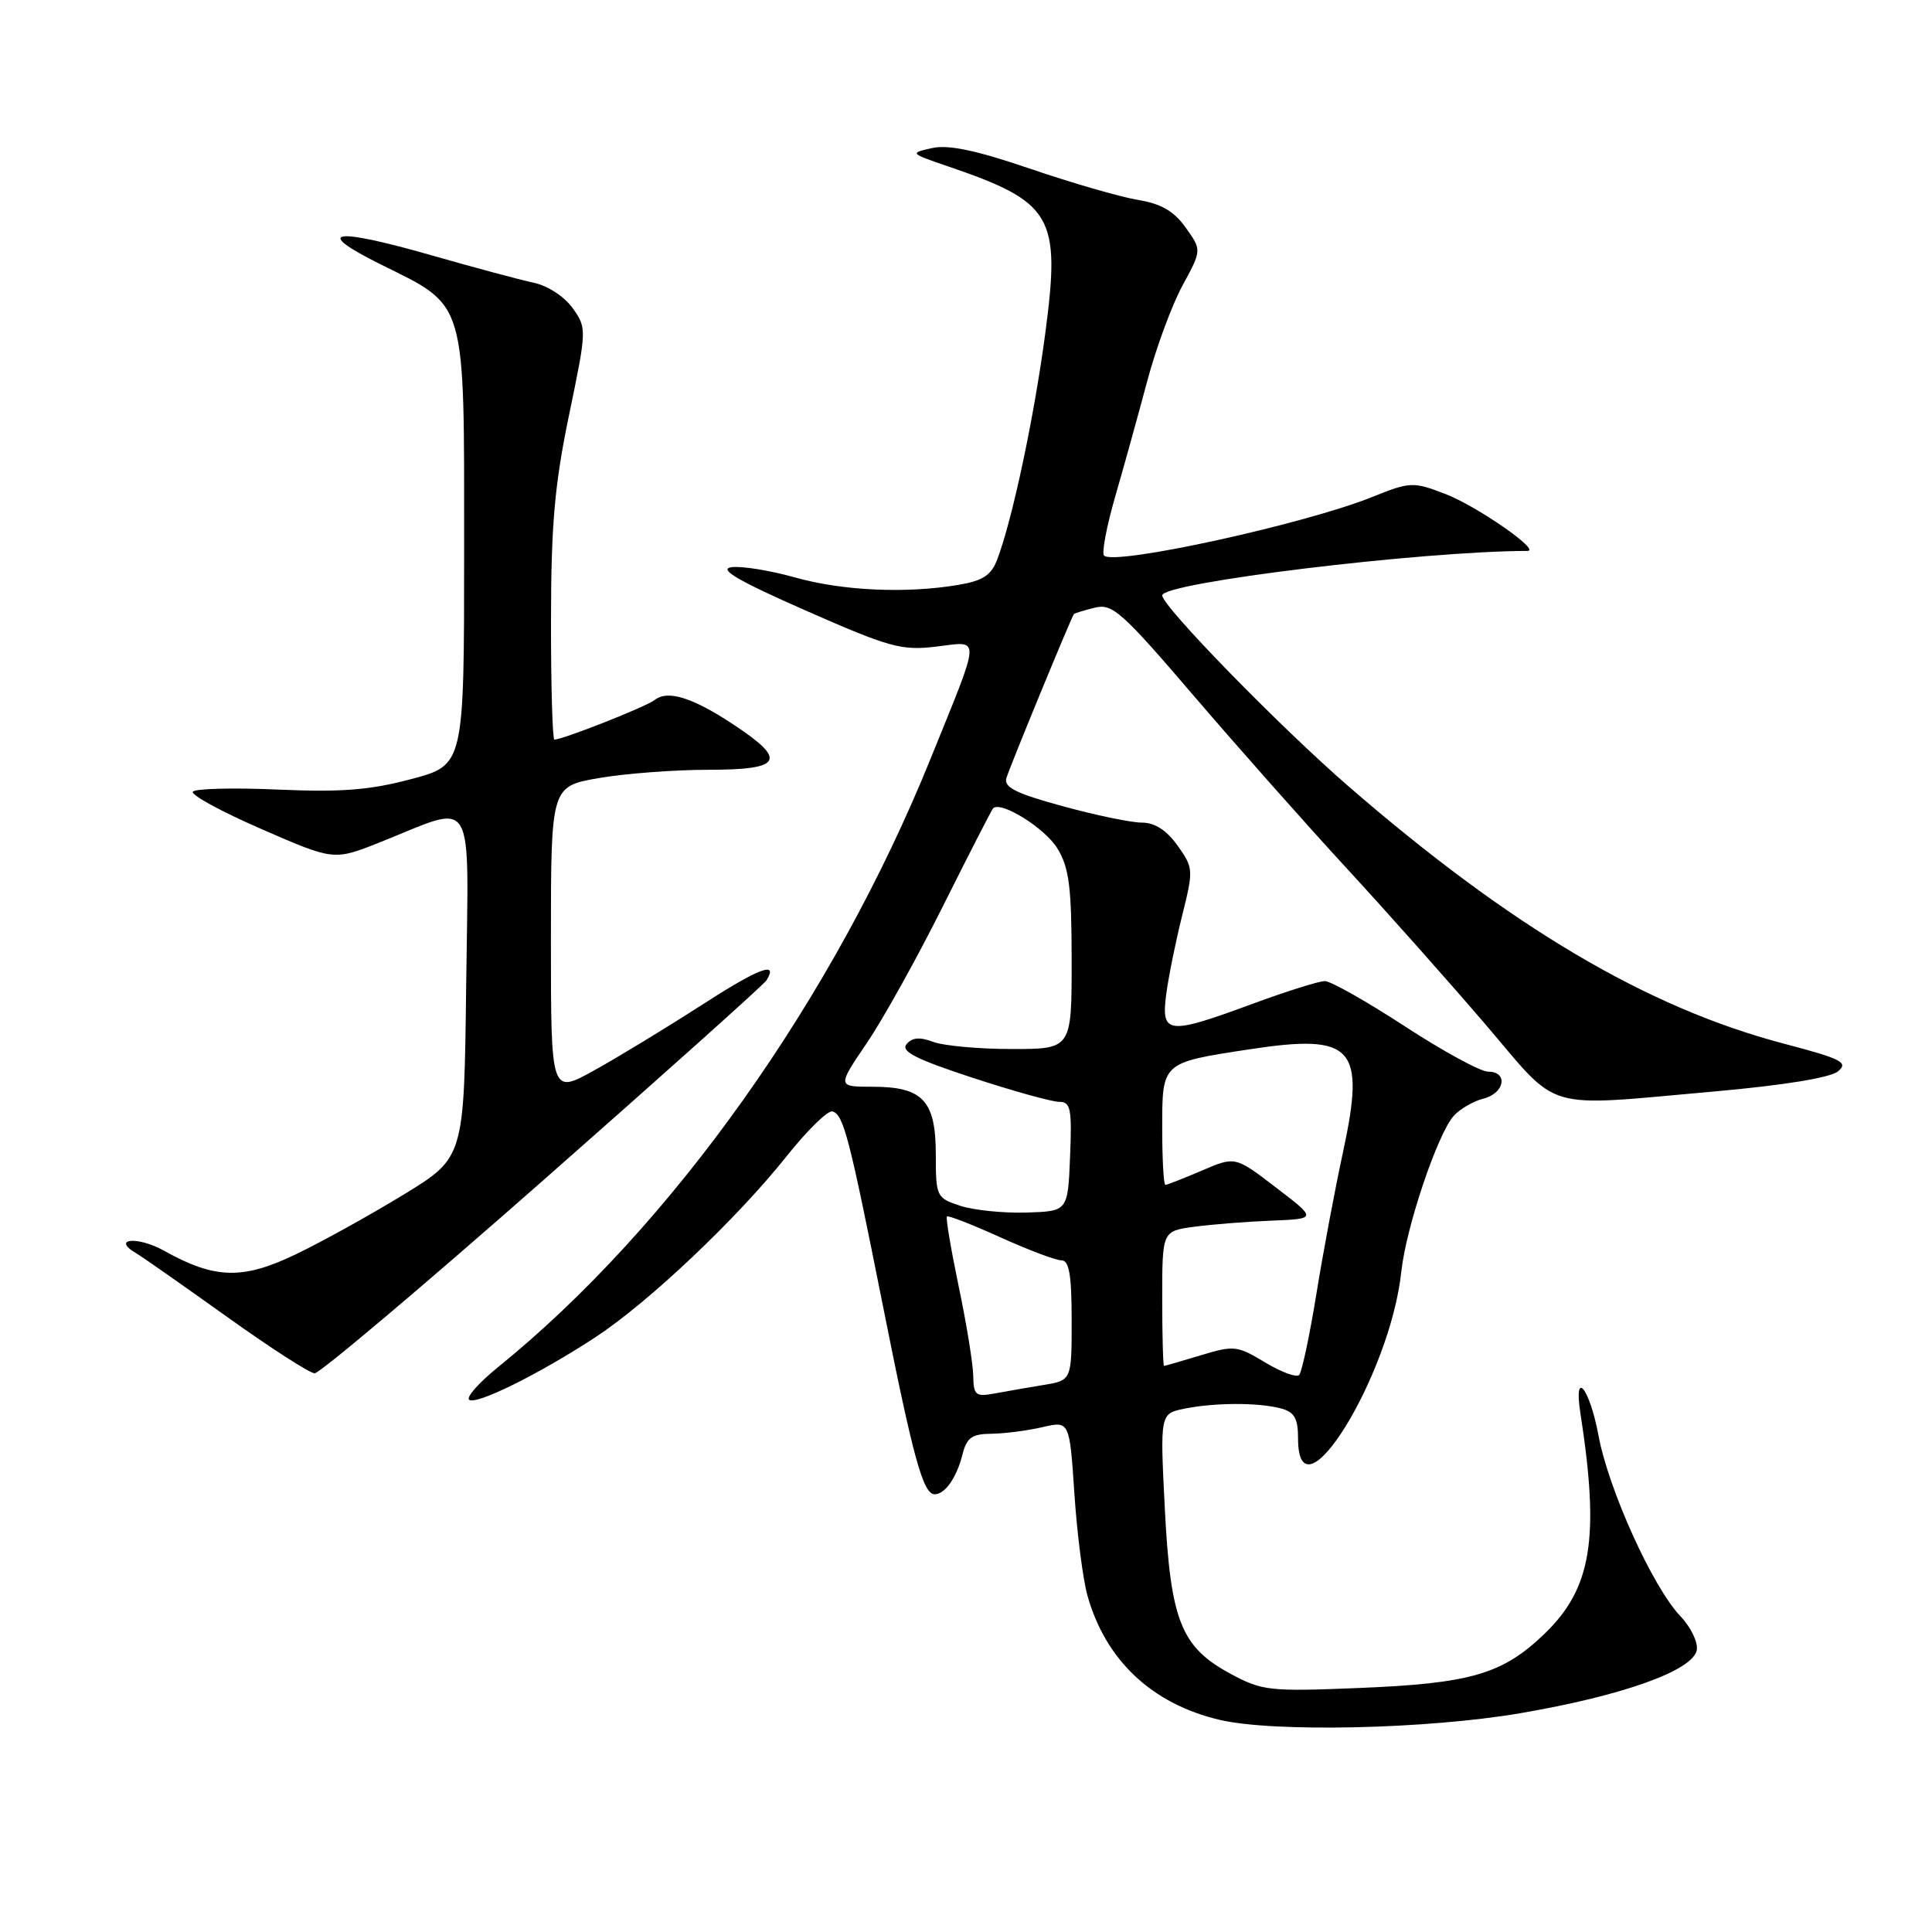 <?xml version="1.0" encoding="UTF-8" standalone="no"?>
<!DOCTYPE svg PUBLIC "-//W3C//DTD SVG 1.1//EN" "http://www.w3.org/Graphics/SVG/1.1/DTD/svg11.dtd" >
<svg xmlns="http://www.w3.org/2000/svg" xmlns:xlink="http://www.w3.org/1999/xlink" version="1.1" viewBox="0 0 256 256">
 <g >
 <path fill="currentColor"
d=" M 201.44 227.01 C 215.00 224.69 224.31 221.37 224.83 218.65 C 225.02 217.63 224.05 215.61 222.66 214.15 C 219.00 210.32 213.13 197.36 211.80 190.17 C 210.63 183.91 208.49 181.28 209.41 187.25 C 211.99 203.86 210.91 210.47 204.63 216.51 C 199.09 221.84 194.88 223.07 180.00 223.67 C 168.23 224.15 167.24 224.04 163.08 221.80 C 156.48 218.25 155.10 214.76 154.34 199.82 C 153.71 187.31 153.71 187.31 156.98 186.65 C 161.03 185.84 166.77 185.83 169.75 186.63 C 171.52 187.10 172.00 187.95 172.00 190.62 C 172.00 202.03 184.21 182.31 185.68 168.50 C 186.31 162.61 190.49 150.22 192.64 147.84 C 193.47 146.93 195.24 145.91 196.57 145.57 C 199.39 144.86 199.88 142.00 197.18 142.00 C 196.18 142.00 191.22 139.30 186.16 136.00 C 181.10 132.70 176.33 130.00 175.55 130.00 C 174.77 130.00 170.48 131.35 166.00 133.00 C 154.70 137.17 153.84 137.07 154.53 131.75 C 154.84 129.41 155.79 124.71 156.65 121.29 C 158.15 115.26 158.14 115.00 156.03 112.04 C 154.58 110.01 153.02 109.00 151.30 109.00 C 149.89 109.00 145.17 108.02 140.80 106.82 C 134.57 105.12 132.97 104.31 133.36 103.07 C 133.97 101.18 142.01 81.66 142.30 81.37 C 142.41 81.25 143.66 80.87 145.07 80.52 C 147.39 79.94 148.66 81.07 158.20 92.22 C 164.01 99.00 173.11 109.27 178.42 115.03 C 183.73 120.79 191.99 130.09 196.79 135.69 C 206.86 147.48 204.08 146.66 227.21 144.62 C 236.34 143.81 242.53 142.80 243.54 141.96 C 244.97 140.78 244.05 140.31 236.34 138.28 C 218.25 133.52 200.19 122.84 178.67 104.18 C 169.54 96.26 154.00 80.33 154.00 78.89 C 154.00 77.21 188.36 73.03 202.39 73.00 C 204.26 73.00 195.65 67.03 191.46 65.43 C 187.21 63.81 186.86 63.83 181.78 65.87 C 172.78 69.48 147.64 74.97 146.29 73.62 C 145.96 73.29 146.63 69.75 147.78 65.76 C 148.94 61.77 150.84 54.90 152.01 50.51 C 153.18 46.11 155.29 40.40 156.69 37.83 C 159.24 33.14 159.24 33.14 157.11 30.16 C 155.55 27.97 153.86 26.99 150.74 26.48 C 148.41 26.09 142.01 24.24 136.51 22.36 C 129.36 19.92 125.67 19.14 123.51 19.62 C 120.53 20.28 120.55 20.31 125.55 22.02 C 139.51 26.79 140.57 28.60 138.50 44.20 C 137.03 55.27 134.14 68.89 132.13 74.15 C 131.35 76.22 130.22 76.96 126.99 77.50 C 120.06 78.67 111.66 78.29 105.32 76.51 C 102.01 75.58 98.22 74.97 96.90 75.16 C 95.16 75.41 97.85 76.98 106.74 80.89 C 117.86 85.79 119.45 86.23 124.05 85.68 C 130.02 84.97 130.08 83.80 123.32 100.50 C 110.43 132.36 88.98 162.53 66.00 181.15 C 63.52 183.15 61.79 185.09 62.15 185.46 C 62.95 186.28 71.56 182.02 79.00 177.12 C 86.00 172.51 97.66 161.46 104.18 153.27 C 106.96 149.77 109.72 147.07 110.32 147.27 C 111.79 147.76 112.51 150.55 116.99 173.02 C 121.01 193.25 122.32 198.00 123.85 198.00 C 125.22 198.00 126.76 195.80 127.53 192.74 C 128.09 190.49 128.78 190.00 131.36 189.98 C 133.09 189.96 136.12 189.57 138.11 189.11 C 141.72 188.27 141.72 188.27 142.36 197.89 C 142.71 203.17 143.49 209.26 144.09 211.41 C 146.49 219.99 152.64 225.78 161.61 227.89 C 168.78 229.57 189.08 229.12 201.44 227.01 Z  M 71.91 156.46 C 87.87 142.41 101.22 130.46 101.57 129.89 C 103.19 127.27 100.53 128.29 92.85 133.25 C 88.26 136.21 81.91 140.07 78.75 141.82 C 73.00 145.02 73.00 145.02 73.00 124.61 C 73.00 104.21 73.00 104.21 79.33 103.10 C 82.81 102.50 89.34 102.00 93.83 102.00 C 103.64 102.00 104.36 100.75 97.27 96.06 C 91.77 92.41 88.47 91.38 86.74 92.76 C 85.62 93.64 74.58 98.00 73.46 98.00 C 73.21 98.00 73.00 90.91 73.01 82.25 C 73.02 69.56 73.48 64.26 75.40 55.00 C 77.76 43.64 77.76 43.48 75.88 40.83 C 74.81 39.32 72.56 37.85 70.74 37.47 C 68.96 37.09 62.86 35.46 57.18 33.83 C 44.02 30.07 41.39 30.54 50.46 35.04 C 61.91 40.72 61.50 39.32 61.50 72.76 C 61.50 101.37 61.50 101.37 54.50 103.23 C 48.99 104.70 45.22 104.99 36.77 104.62 C 30.86 104.36 25.82 104.49 25.55 104.91 C 25.29 105.34 29.39 107.57 34.66 109.86 C 44.24 114.04 44.24 114.04 50.37 111.60 C 63.20 106.48 62.08 104.60 61.77 130.58 C 61.50 153.39 61.50 153.39 53.50 158.28 C 49.10 160.97 42.68 164.53 39.22 166.19 C 32.17 169.59 28.47 169.49 21.76 165.74 C 18.29 163.79 14.71 164.08 18.01 166.04 C 18.83 166.52 24.22 170.30 30.00 174.43 C 35.78 178.57 41.04 181.96 41.69 181.97 C 42.35 181.99 55.95 170.51 71.91 156.46 Z  M 128.96 182.33 C 128.94 180.77 128.08 175.45 127.04 170.50 C 126.01 165.55 125.30 161.36 125.47 161.19 C 125.64 161.02 128.82 162.26 132.53 163.94 C 136.24 165.62 139.89 167.00 140.64 167.00 C 141.67 167.00 142.00 168.91 142.00 174.95 C 142.00 182.91 142.00 182.91 138.25 183.52 C 136.19 183.86 133.26 184.37 131.75 184.65 C 129.28 185.11 129.00 184.87 128.96 182.33 Z  M 167.62 180.52 C 163.95 178.30 163.50 178.25 159.12 179.58 C 156.58 180.35 154.39 180.98 154.25 180.99 C 154.11 181.00 154.00 176.98 154.00 172.06 C 154.00 163.12 154.00 163.12 158.25 162.55 C 160.59 162.24 165.20 161.87 168.50 161.74 C 174.50 161.50 174.50 161.50 169.08 157.36 C 163.67 153.21 163.67 153.21 159.25 155.11 C 156.82 156.15 154.65 157.00 154.42 157.00 C 154.19 157.00 154.00 153.64 154.00 149.54 C 154.00 140.71 153.88 140.82 165.63 139.03 C 179.35 136.94 180.96 138.72 177.96 152.64 C 176.90 157.51 175.31 166.00 174.42 171.50 C 173.53 177.00 172.50 181.81 172.15 182.19 C 171.79 182.56 169.76 181.81 167.62 180.52 Z  M 127.25 159.78 C 124.09 158.74 124.00 158.56 124.00 153.01 C 124.00 145.85 122.29 144.00 115.63 144.00 C 110.93 144.00 110.93 144.00 114.83 138.25 C 116.98 135.09 121.55 126.88 124.98 120.00 C 128.42 113.12 131.39 107.33 131.58 107.12 C 132.56 106.05 138.47 109.72 140.11 112.42 C 141.67 114.97 141.99 117.52 142.00 127.25 C 142.00 139.00 142.00 139.00 134.07 139.00 C 129.70 139.00 125.01 138.57 123.64 138.05 C 121.88 137.38 120.85 137.47 120.12 138.36 C 119.33 139.31 121.37 140.35 128.84 142.80 C 134.21 144.56 139.39 146.00 140.35 146.00 C 141.87 146.00 142.05 146.91 141.79 153.25 C 141.50 160.50 141.50 160.50 136.00 160.67 C 132.97 160.76 129.04 160.36 127.25 159.78 Z "/>
</g>
</svg>